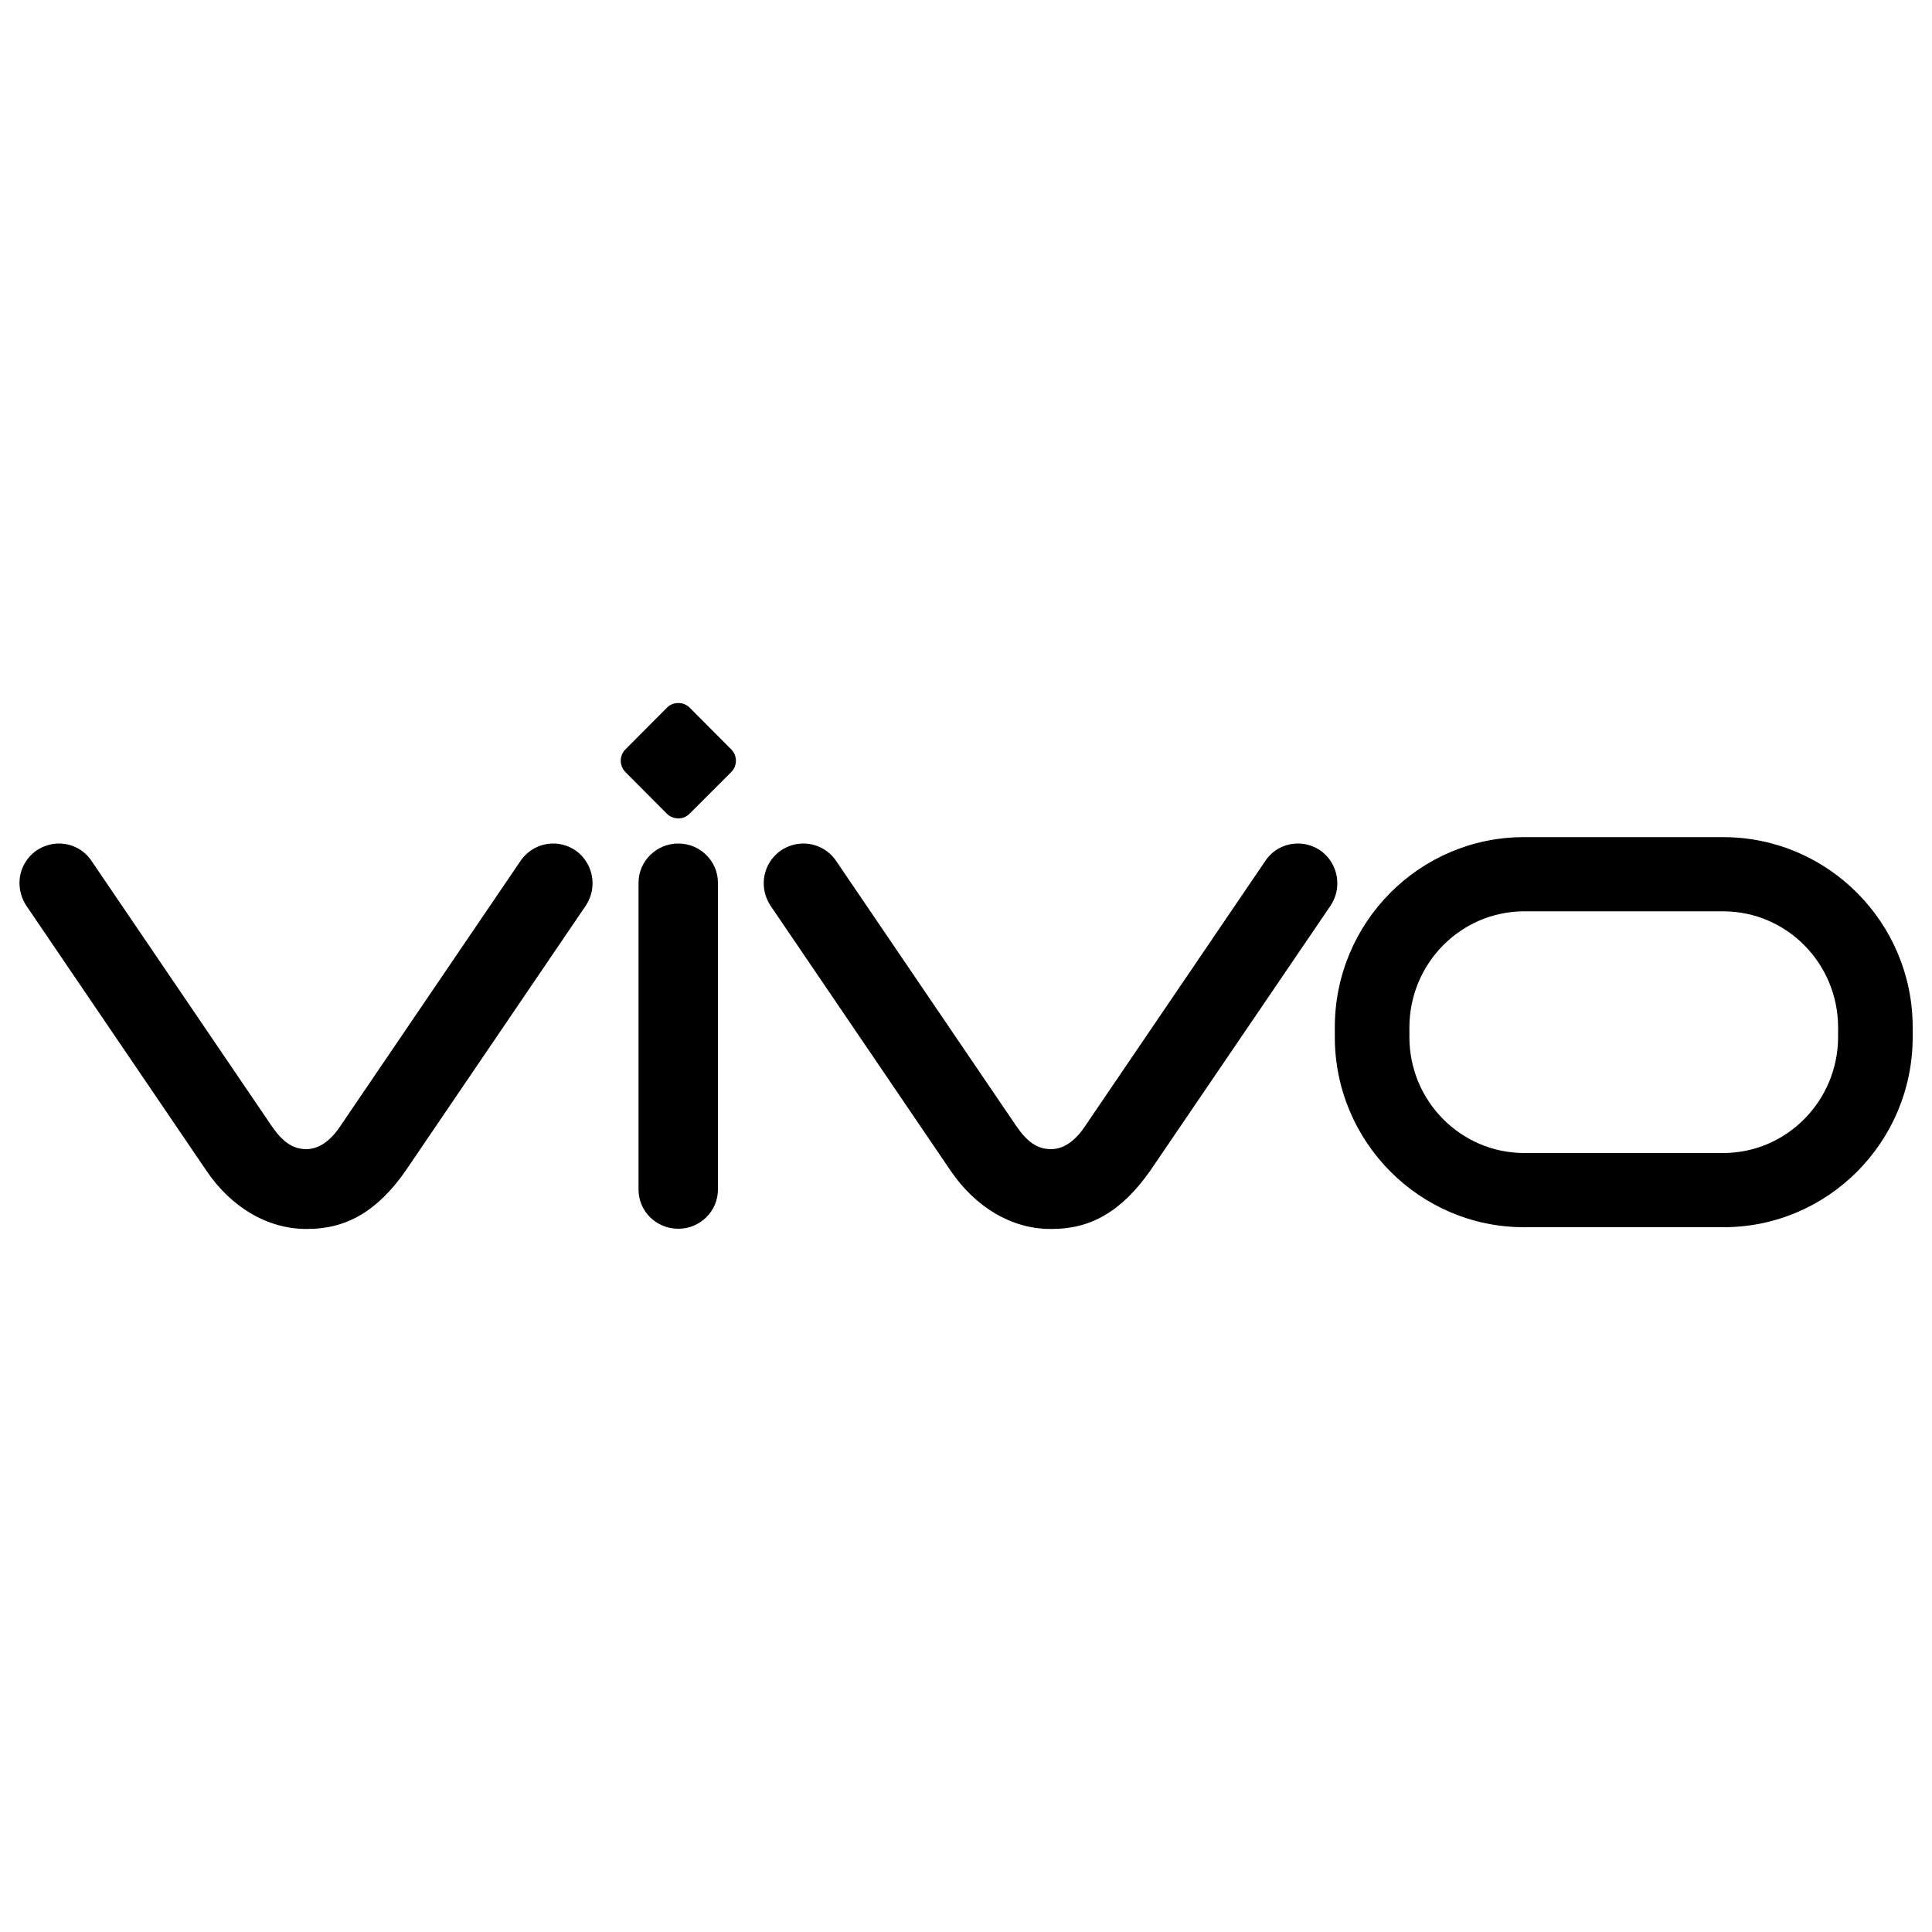 <?xml version="1.0" encoding="utf-8"?>
<!-- Svg Vector Icons : http://www.onlinewebfonts.com/icon -->
<!DOCTYPE svg PUBLIC "-//W3C//DTD SVG 1.1//EN" "http://www.w3.org/Graphics/SVG/1.1/DTD/svg11.dtd">
<svg version="1.1" xmlns="http://www.w3.org/2000/svg" xmlns:xlink="http://www.w3.org/1999/xlink" x="0px" y="0px" viewBox="0 0 1000 1000" enable-background="new 0 0 1000 1000" xml:space="preserve">
<g><path d="M892.1,596.8H788.8c-32.7-0.1-59.3-26.9-59.3-60v-5.1c0.1-33.1,26.6-59.9,59.3-60h103.3c32.7,0.1,59.2,26.9,59.3,60l0,5.1C951.3,569.8,924.8,596.7,892.1,596.8L892.1,596.8L892.1,596.8z M892.1,433.3H788.8c-54,0-97.9,44.1-97.9,98.4v5.1c0,54.2,43.9,98.4,97.9,98.4h103.3c54,0,97.9-44.1,97.9-98.4v-5.1C990,477.5,946.1,433.4,892.1,433.3L892.1,433.3L892.1,433.3z"/><path d="M158.5,636.1c0.1,0,0.2,0,0.4,0c20.2,0.1,36.4-9.1,51.1-30.2l93.1-137c2.4-3.6,3.6-7.6,3.6-11.7c0-6.5-3.1-13-8.8-17c-3.5-2.4-7.6-3.6-11.5-3.6c-6.5,0-12.9,3.1-16.9,8.9l-93.1,137c-5.7,8.7-11.9,12.3-17.9,12.3c-0.1,0-0.1,0-0.1,0c-7.1-0.1-12.3-3.9-18-12.3l-93.1-137c-3.9-5.8-10.3-8.9-16.8-8.9c-4,0-8,1.2-11.6,3.6c-5.7,4-8.9,10.4-8.8,17c0,4,1.2,8.1,3.6,11.7l93.1,137C119.6,624.9,138.5,636.1,158.5,636.1L158.5,636.1L158.5,636.1L158.5,636.1z"/><path d="M543.9,636.1c0.1,0,0.2,0,0.4,0c20.2,0.1,36.3-9.1,51.1-30.2l93.2-137c2.4-3.6,3.6-7.6,3.6-11.7c0-6.5-3.1-13-8.8-17c-3.5-2.4-7.6-3.6-11.6-3.6c-6.5,0-12.9,3.1-16.8,8.9l-93.1,137c-5.7,8.7-11.9,12.3-17.9,12.3c-0.2,0-0.2,0-0.2,0c-7.1-0.1-12.3-3.9-18-12.3l-93.1-137c-4-5.8-10.4-8.9-16.9-8.9c-4,0-8,1.2-11.6,3.6c-5.8,4-8.9,10.5-8.9,17c0,4,1.2,8.1,3.6,11.7l93.1,137c12.9,19,31.7,30.2,51.6,30.2L543.9,636.1L543.9,636.1L543.9,636.1z"/><path d="M378.5,387.9l-21.5-21.6c-1.6-1.6-3.6-2.4-5.7-2.4h-0.4c-2.1,0-4.1,0.8-5.7,2.4l-21.5,21.6c-1.6,1.6-2.4,3.8-2.4,5.8c0,2.1,0.8,4.3,2.4,5.9l21.5,21.6c1.6,1.6,3.8,2.4,5.9,2.4c2.1,0,4.2-0.8,5.8-2.4l21.6-21.6c1.6-1.6,2.4-3.7,2.4-5.9C380.9,391.6,380.1,389.5,378.5,387.9L378.5,387.9L378.5,387.9z M351.1,436.6L351.1,436.6c-11.3,0-20.6,9.1-20.6,20.3v158.8c0,11.3,9.2,20.3,20.6,20.3c11.3,0,20.5-9.1,20.5-20.3l0-158.8C371.6,445.7,362.4,436.6,351.1,436.6L351.1,436.6L351.1,436.6z"/></g>
</svg>